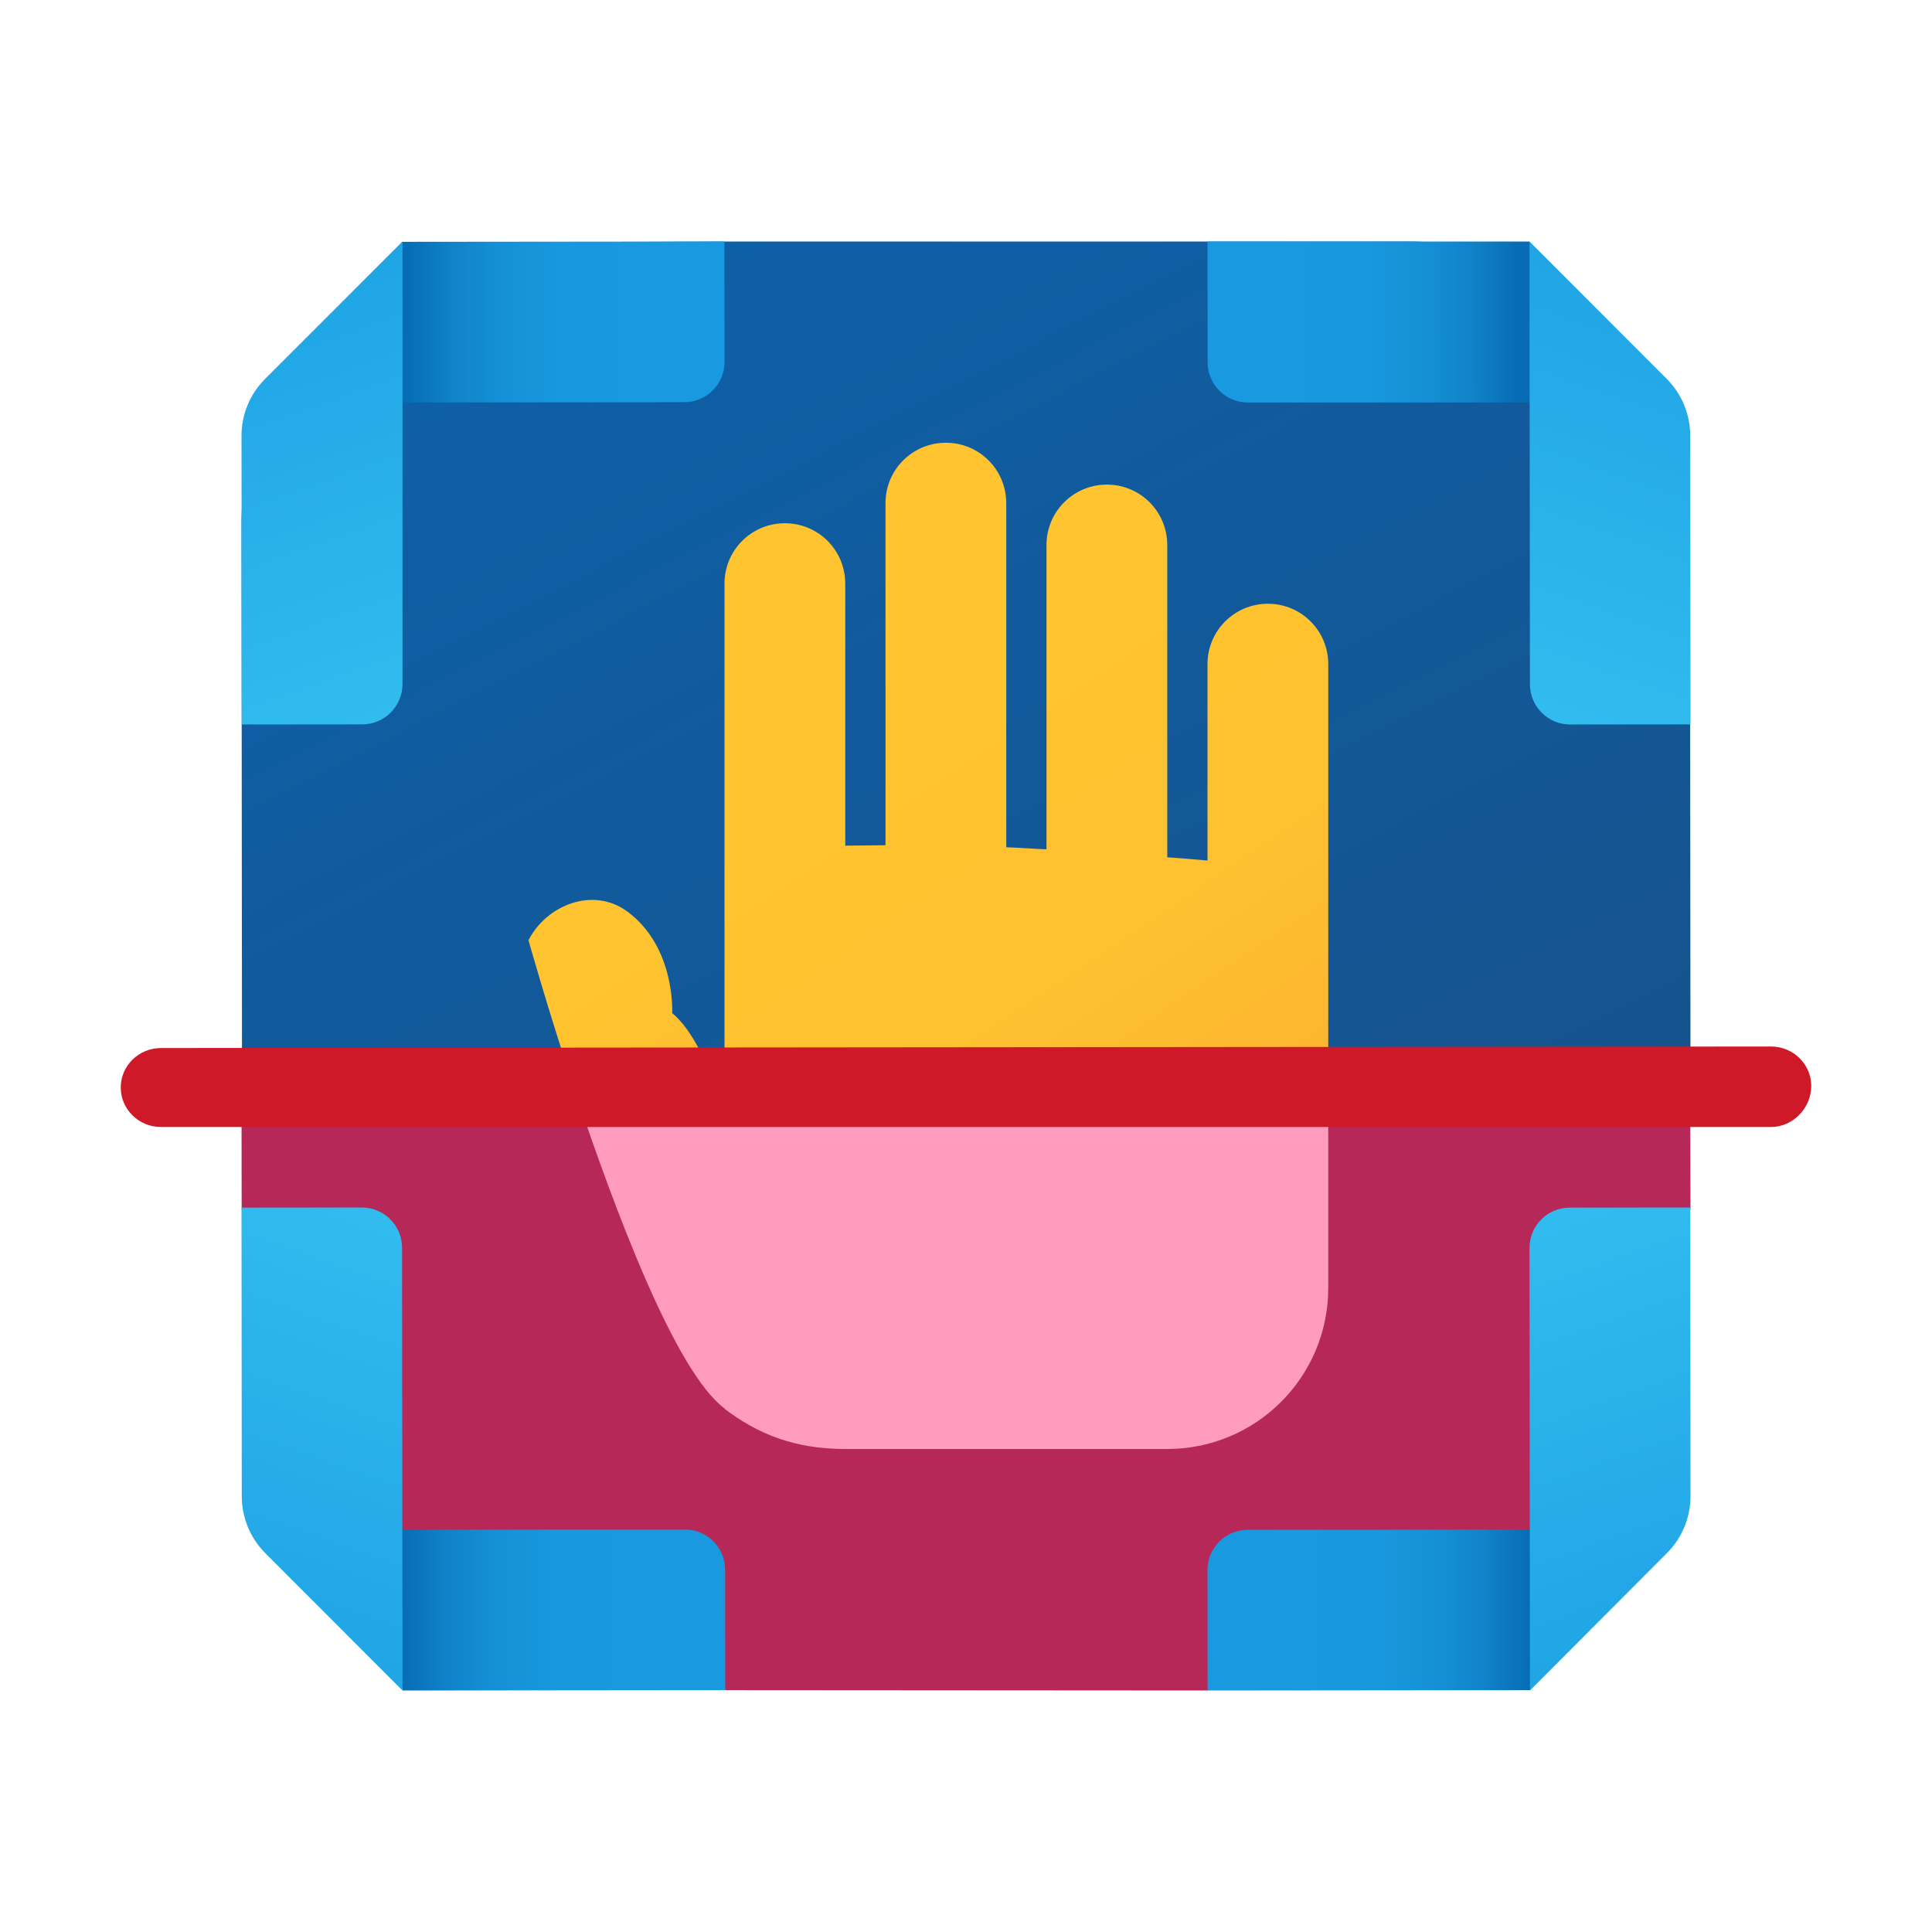 <svg xmlns="http://www.w3.org/2000/svg" viewBox="0 0 48 48"><linearGradient id="jcZD3~5XnU5k2wURcXF~2a" x1="16.153" x2="31.332" y1="110.044" y2="139.577" gradientTransform="translate(-.022 -106.206)" gradientUnits="userSpaceOnUse"><stop offset="0" stop-color="#0d61a9"/><stop offset="1" stop-color="#16528c"/></linearGradient><path fill="url(#jcZD3~5XnU5k2wURcXF~2a)" d="M42,26.965L6.013,27L6,13.019c-0.004-3.861,3.126-6.994,6.99-6.998L17.997,6H30h4.983	c3.865-0.004,7,3.123,7.004,6.984L42,26.965z"/><path fill="#b52858" d="M6,27.076l35.992-0.035l0.008,3l-3,9L30.003,42l-11.985-0.008L9,39.041l-2.996-8.997L6,27.076z"/><linearGradient id="jcZD3~5XnU5k2wURcXF~2b" x1="-360.231" x2="-351.217" y1="-122.891" y2="-122.891" gradientTransform="translate(389.237 162.891)" gradientUnits="userSpaceOnUse"><stop offset=".266" stop-color="#199ae0"/><stop offset=".582" stop-color="#1898de"/><stop offset=".745" stop-color="#1590d6"/><stop offset=".873" stop-color="#1083c9"/><stop offset=".982" stop-color="#0870b7"/><stop offset="1" stop-color="#076cb3"/></linearGradient><path fill="url(#jcZD3~5XnU5k2wURcXF~2b)" d="M39.014,38l-8.013,0.007c-0.553,0.001-1.002,0.448-1.001,0.999L30.003,42l8.015-0.008	L39.014,38z"/><linearGradient id="jcZD3~5XnU5k2wURcXF~2c" x1="37.865" x2="42.066" y1="136.087" y2="147.993" gradientTransform="translate(-.022 -106.206)" gradientUnits="userSpaceOnUse"><stop offset="0" stop-color="#32bdef"/><stop offset="1" stop-color="#1ea2e4"/></linearGradient><path fill="url(#jcZD3~5XnU5k2wURcXF~2c)" d="M38,31.004L38.011,42l3.406-3.416C41.791,38.209,42.001,37.7,42,37.17L41.993,30l-2.996,0.003	C38.446,30.004,38,30.452,38,31.004z"/><linearGradient id="jcZD3~5XnU5k2wURcXF~2d" x1="-97.72" x2="-88.707" y1="882.54" y2="882.54" gradientTransform="rotate(180 -39.297 445.27)" gradientUnits="userSpaceOnUse"><stop offset=".266" stop-color="#199ae0"/><stop offset=".582" stop-color="#1898de"/><stop offset=".745" stop-color="#1590d6"/><stop offset=".873" stop-color="#1083c9"/><stop offset=".982" stop-color="#0870b7"/><stop offset="1" stop-color="#076cb3"/></linearGradient><path fill="url(#jcZD3~5XnU5k2wURcXF~2d)" d="M8.987,10l8.012-0.007C17.552,9.992,18.001,9.545,18,8.994L17.997,6L9.983,6.008L8.987,10z"/><linearGradient id="jcZD3~5XnU5k2wURcXF~2e" x1="300.293" x2="304.493" y1="1141.479" y2="1153.38" gradientTransform="rotate(180 155.268 579.912)" gradientUnits="userSpaceOnUse"><stop offset="0" stop-color="#32bdef"/><stop offset="1" stop-color="#1ea2e4"/></linearGradient><path fill="url(#jcZD3~5XnU5k2wURcXF~2e)" d="M10,16.995V6L6.583,9.417C6.209,9.791,5.999,10.3,6,10.831L6.007,18l2.996-0.003	C9.554,17.995,10,17.547,10,16.995z"/><linearGradient id="jcZD3~5XnU5k2wURcXF~2f" x1="-121.945" x2="-112.931" y1="-123.433" y2="-123.433" gradientTransform="matrix(-1 .001 .001 1 -102.814 163.544)" gradientUnits="userSpaceOnUse"><stop offset=".266" stop-color="#199ae0"/><stop offset=".582" stop-color="#1898de"/><stop offset=".745" stop-color="#1590d6"/><stop offset=".873" stop-color="#1083c9"/><stop offset=".982" stop-color="#0870b7"/><stop offset="1" stop-color="#076cb3"/></linearGradient><path fill="url(#jcZD3~5XnU5k2wURcXF~2f)" d="M9,38.007L17.012,38c0.553-0.001,1.002,0.446,1.003,0.997l0.003,2.995L10.004,42L9,38.007z"/><linearGradient id="jcZD3~5XnU5k2wURcXF~2g" x1="275.895" x2="280.099" y1="135.893" y2="147.802" gradientTransform="matrix(-1 .001 .001 1 285.927 -106.302)" gradientUnits="userSpaceOnUse"><stop offset="0" stop-color="#32bdef"/><stop offset="1" stop-color="#1ea2e4"/></linearGradient><path fill="url(#jcZD3~5XnU5k2wURcXF~2g)" d="M9.989,31L10,42l-3.408-3.411c-0.374-0.375-0.585-0.883-0.585-1.414L6,30.003L8.991,30	C9.541,30,9.989,30.448,9.989,31z"/><linearGradient id="jcZD3~5XnU5k2wURcXF~2h" x1="-336.319" x2="-327.323" y1="882.467" y2="882.467" gradientTransform="matrix(1 -.001 -.001 -1 365.885 890.15)" gradientUnits="userSpaceOnUse"><stop offset=".266" stop-color="#199ae0"/><stop offset=".582" stop-color="#1898de"/><stop offset=".745" stop-color="#1590d6"/><stop offset=".873" stop-color="#1083c9"/><stop offset=".982" stop-color="#0870b7"/><stop offset="1" stop-color="#076cb3"/></linearGradient><path fill="url(#jcZD3~5XnU5k2wURcXF~2h)" d="M39,10h-7.998c-0.551,0.001-0.998-0.446-0.999-0.997L30,6h8L39,10z"/><linearGradient id="jcZD3~5XnU5k2wURcXF~2i" x1="61.79" x2="65.993" y1="1141.793" y2="1153.703" gradientTransform="matrix(1 -.001 -.001 -1 -22.856 1159.997)" gradientUnits="userSpaceOnUse"><stop offset="0" stop-color="#32bdef"/><stop offset="1" stop-color="#1ea2e4"/></linearGradient><path fill="url(#jcZD3~5XnU5k2wURcXF~2i)" d="M38.011,17L38,6l3.408,3.411c0.374,0.375,0.585,0.883,0.585,1.414L42,17.997L39.008,18	C38.458,18,38.011,17.552,38.011,17z"/><linearGradient id="jcZD3~5XnU5k2wURcXF~2j" x1="14.731" x2="17.516" y1="23.581" y2="19.454" gradientTransform="matrix(1 0 0 -1 0 48)" gradientUnits="userSpaceOnUse"><stop offset="0" stop-color="#ffc430"/><stop offset=".41" stop-color="#fec130"/><stop offset=".72" stop-color="#fcb730"/><stop offset=".998" stop-color="#f7a72f"/><stop offset="1" stop-color="#f7a72f"/></linearGradient><path fill="url(#jcZD3~5XnU5k2wURcXF~2j)" d="M16.7,25.17c0.55,0.46,0.81,1.26,1.18,1.83h-3.63c-0.67-2.03-1.12-3.64-1.12-3.64	c0.45-0.88,1.61-1.34,2.46-0.71C16.79,23.54,16.7,25.17,16.7,25.17z"/><linearGradient id="jcZD3~5XnU5k2wURcXF~2k" x1="23.213" x2="32.371" y1="29.869" y2="16.3" gradientTransform="matrix(1 0 0 -1 0 48)" gradientUnits="userSpaceOnUse"><stop offset="0" stop-color="#ffc430"/><stop offset=".41" stop-color="#fec130"/><stop offset=".72" stop-color="#fcb730"/><stop offset=".998" stop-color="#f7a72f"/><stop offset="1" stop-color="#f7a72f"/></linearGradient><path fill="url(#jcZD3~5XnU5k2wURcXF~2k)" d="M33,16.5V27H18V14.5c0-0.83,0.67-1.5,1.5-1.5s1.5,0.67,1.5,1.5v6.51c0.33,0,0.66-0.01,1-0.01	v-8.5c0-0.83,0.67-1.5,1.5-1.5s1.5,0.67,1.5,1.5v8.55c0.34,0.01,0.66,0.04,1,0.05v-7.56c0-0.83,0.67-1.5,1.5-1.5s1.5,0.67,1.5,1.5	v7.76c0.33,0.02,0.67,0.05,1,0.08V16.5c0-0.83,0.67-1.5,1.5-1.5C32.33,15,33,15.67,33,16.5z"/><path fill="#ff9cbe" d="M33,27v5c0,2.21-1.79,4-4,4c0,0-7.83,0-8,0c-1.26,0-2.17-0.37-3-1v-0.01	c-1.22-0.9-2.73-4.93-3.75-7.99h3.63c0.03,0.07,0.08,0.13,0.12,0.19V27H33z"/><linearGradient id="jcZD3~5XnU5k2wURcXF~2l" x1="17.96" x2="18.066" y1="20.962" y2="20.805" gradientTransform="matrix(1 0 0 -1 0 48)" gradientUnits="userSpaceOnUse"><stop offset="0" stop-color="#ffc430"/><stop offset=".41" stop-color="#fec130"/><stop offset=".72" stop-color="#fcb730"/><stop offset=".998" stop-color="#f7a72f"/><stop offset="1" stop-color="#f7a72f"/></linearGradient><path fill="url(#jcZD3~5XnU5k2wURcXF~2l)" d="M18,27.19c-0.04-0.06-0.09-0.12-0.12-0.19H18V27.19z"/><path fill="#cf1928" d="M4,28c-0.552,0-0.999-0.438-1-0.98s0.446-0.981,0.999-0.982l40-0.038H44c0.552,0,0.999,0.438,1,0.98	s-0.447,1.019-1,1.02H4L4,28z"/></svg>